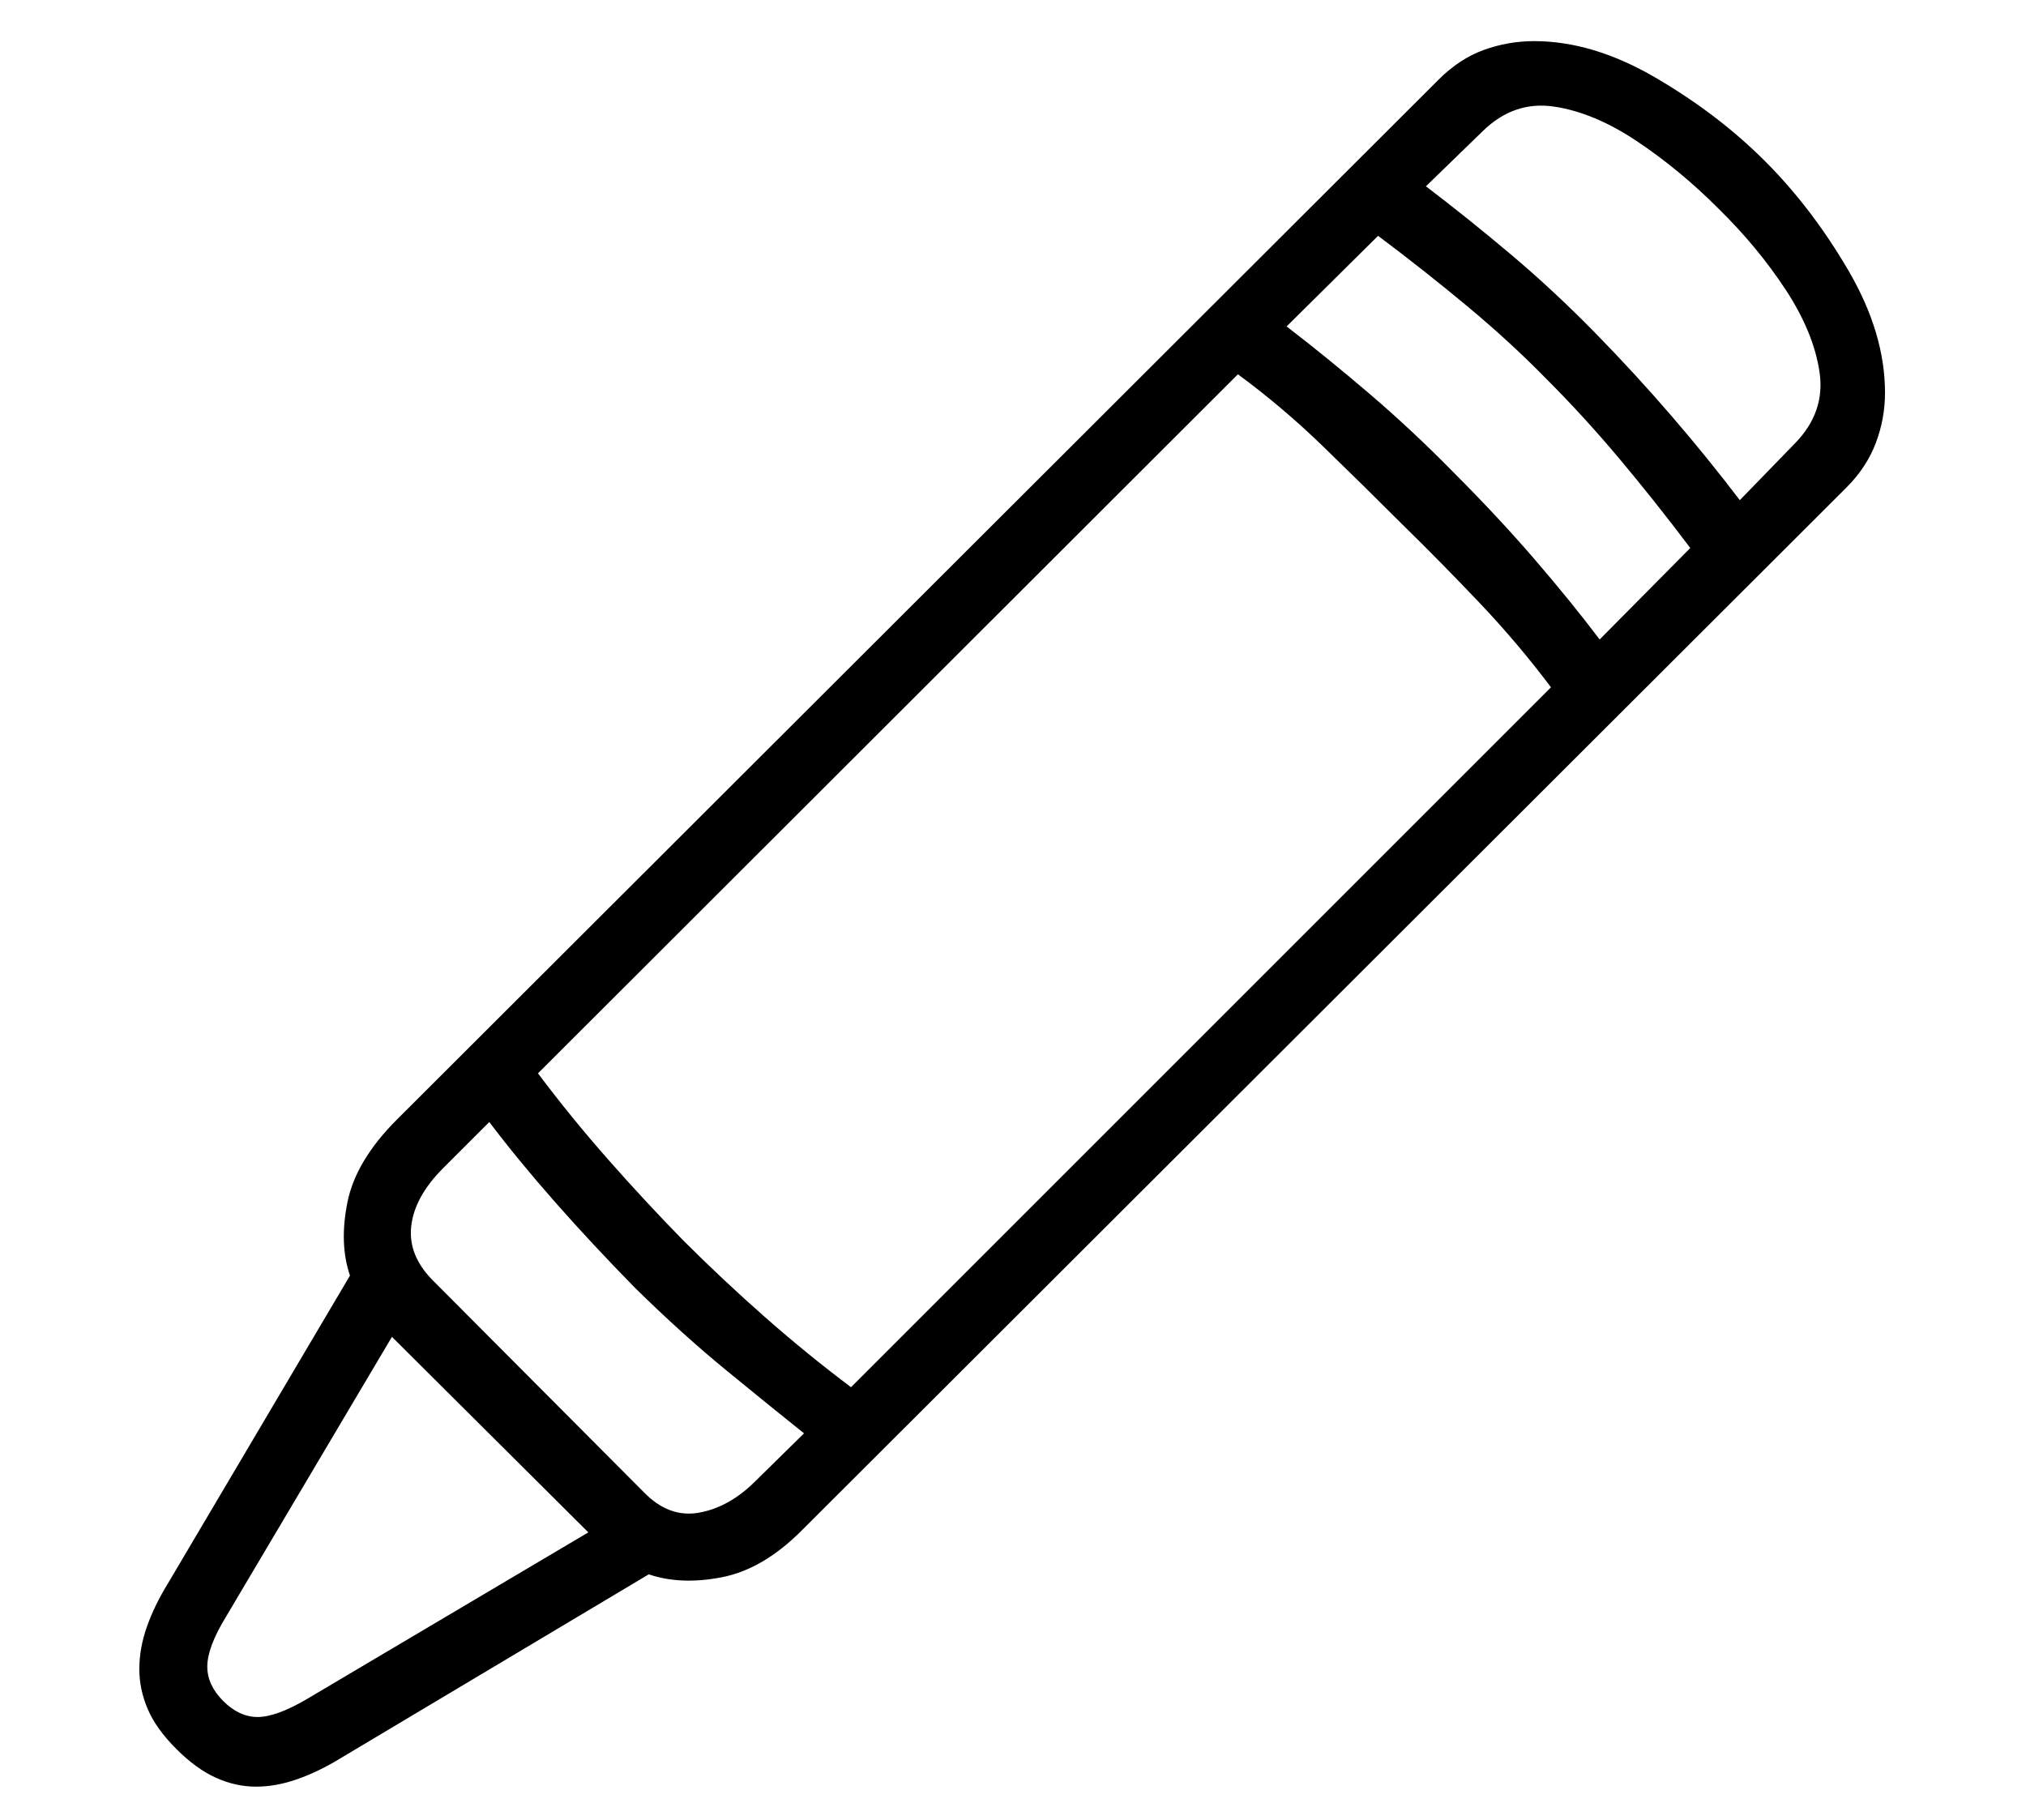 <?xml version="1.0" standalone="no"?>
<!DOCTYPE svg PUBLIC "-//W3C//DTD SVG 1.1//EN" "http://www.w3.org/Graphics/SVG/1.1/DTD/svg11.dtd">
<svg xmlns="http://www.w3.org/2000/svg" xmlns:xlink="http://www.w3.org/1999/xlink" version="1.1"
   viewBox="94 -151 2414 2169">
   <path fill="currentColor"
      d="M500 1944q-26 16 -51.5 25t-49.5 9t-47.5 -10.5t-47.5 -34.5t-34 -47.5t-10 -47.5q0 -25 9 -50.5t25 -51.5l217 -367q-13 -38 -3 -87.5t59 -98.5l1241 -1239q25 -25 54 -35.5t60 -10.5q70 0 144.5 43.5t130.5 99.5t99.5 130.5t43.5 145.5q0 31 -11 60t-35 53l-1245 1243
q-46 46 -95 55.5t-87 -3.5zM401 1895q22 0 58 -21l336 -199l-234 -233l-198 334q-22 36 -22 59q0 22 19 41t41 19zM861 1627q30 31 66 24.5t67 -37.5l58 -57q-40 -32 -92.5 -75t-108.5 -98q-52 -53 -96 -103t-78 -95l-55 55q-34 34 -38 69t26 65zM1108 1502l834 -834
q-39 -52 -84.5 -100t-92.5 -94q-47 -47 -95 -93.5t-101 -85.5l-834 833q39 52 83 102t90 97q47 47 97.5 91.5t102.5 83.5zM2000 611l108 -109q-43 -57 -85 -107t-86 -94q-43 -44 -94 -86.5t-107 -84.5l-109 108q47 36 98.5 80t100.5 94q53 53 96.5 103.5t77.5 95.5z
M2167 445l66 -68q36 -37 29 -84.5t-40.5 -98.5t-80.5 -97q-46 -46 -97 -80t-98.5 -41t-84.5 29l-68 66q50 38 101 81t100 93q48 49 91.5 99.5t81.5 100.5z" />
</svg>